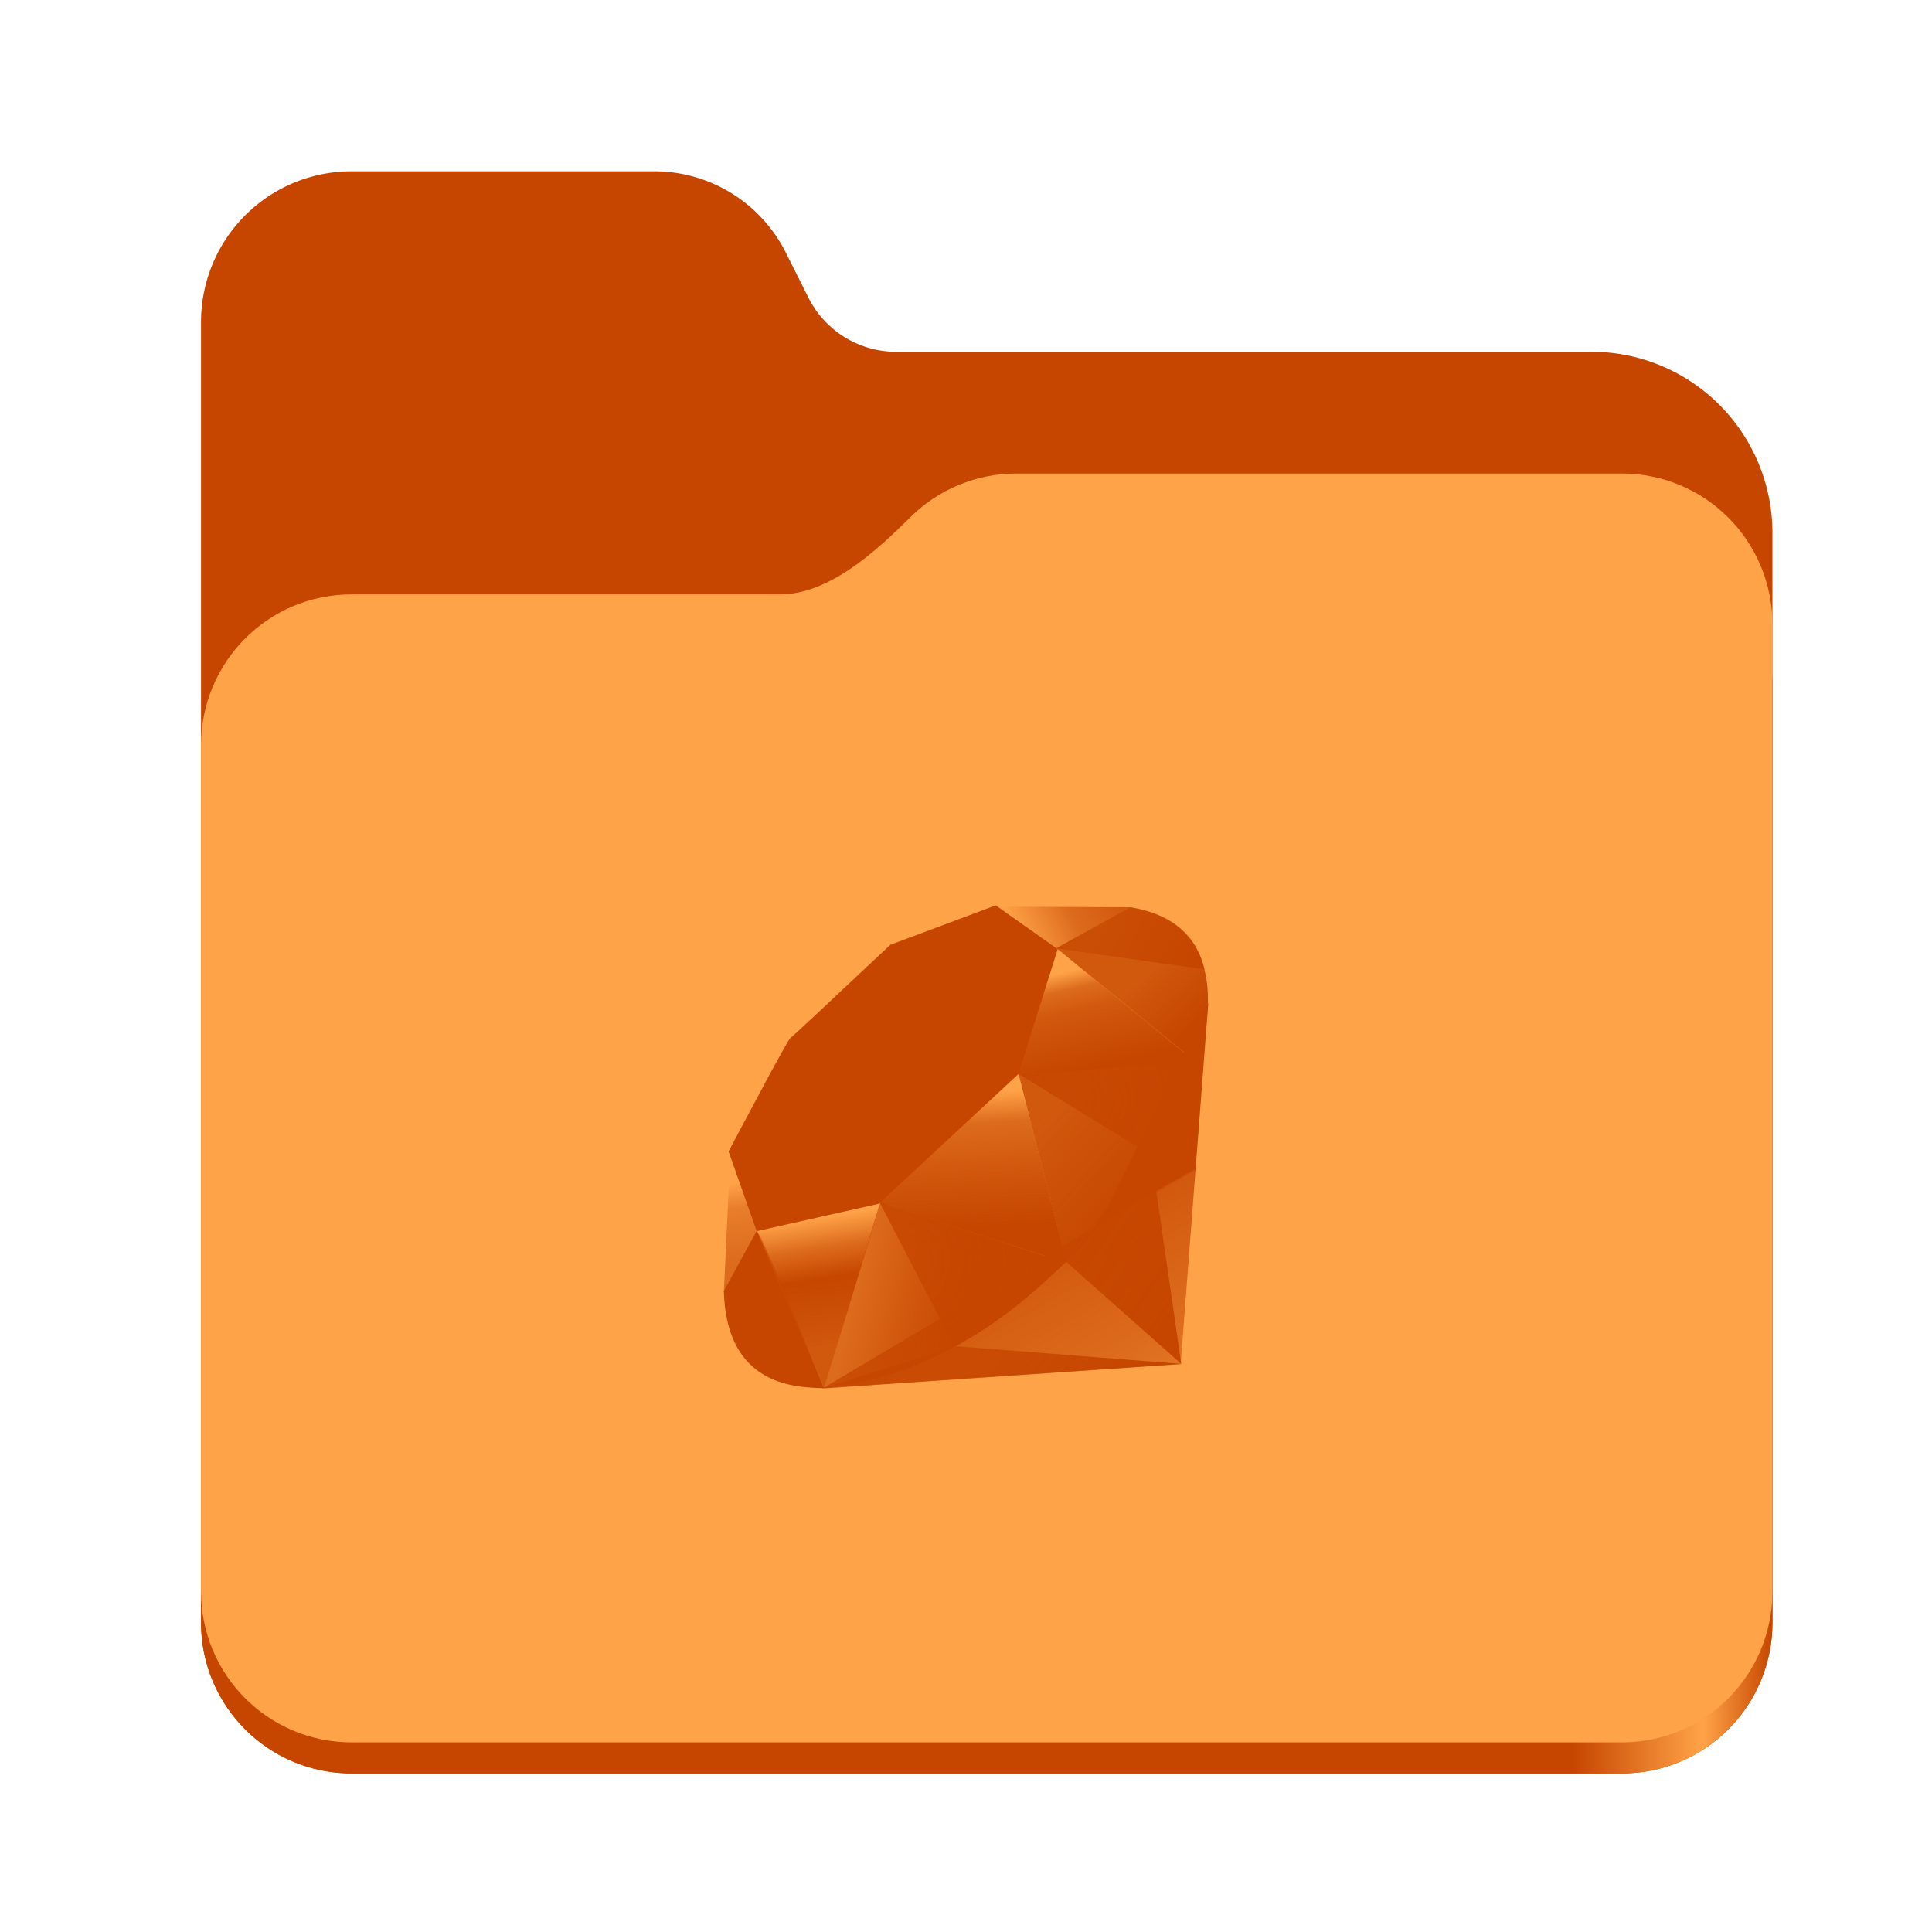 <?xml version="1.0" encoding="UTF-8" standalone="no"?>
<svg
   height="128"
   viewBox="0 0 128 128"
   width="128"
   version="1.1"
   id="svg5248"
   xmlns:xlink="http://www.w3.org/1999/xlink"
   xmlns="http://www.w3.org/2000/svg"
   xmlns:svg="http://www.w3.org/2000/svg">
  <defs
     id="defs5252">
    <linearGradient
       xlink:href="#linearGradient2023"
       id="linearGradient2025"
       x1="2689.252"
       y1="-1106.803"
       x2="2918.07"
       y2="-1106.803"
       gradientUnits="userSpaceOnUse" />
    <linearGradient
       id="linearGradient2023">
      <stop
         style="stop-color:#c64600;stop-opacity:1;"
         offset="0"
         id="stop2019" />
      <stop
         style="stop-color:#c64600;stop-opacity:1;"
         offset="0.058"
         id="stop2795" />
      <stop
         style="stop-color:#c64600;stop-opacity:1;"
         offset="0.122"
         id="stop2797" />
      <stop
         style="stop-color:#c64600;stop-opacity:1;"
         offset="0.873"
         id="stop2793" />
      <stop
         style="stop-color:#ffa348;stop-opacity:1;"
         offset="0.956"
         id="stop2791" />
      <stop
         style="stop-color:#c64600;stop-opacity:1;"
         offset="1"
         id="stop2021" />
    </linearGradient>
    <linearGradient
       y2="141.753"
       x2="132.276"
       y1="215.549"
       x1="174.074"
       gradientUnits="userSpaceOnUse"
       id="linearGradient3448"
       xlink:href="#XMLID_17_-9" />
    <linearGradient
       id="XMLID_17_-9"
       gradientUnits="userSpaceOnUse"
       x1="174.074"
       y1="215.549"
       x2="132.276"
       y2="141.753">
      <stop
         offset="0"
         style="stop-color:#c64600;stop-opacity:0.4;"
         id="stop3272-4" />
      <stop
         offset="0"
         style="stop-color:#c64600;stop-opacity:0.4;"
         id="stop3274-5" />
      <stop
         offset="0.41"
         style="stop-color:#c64600;stop-opacity:0.6;"
         id="stop3276-1" />
      <stop
         offset="0.99"
         style="stop-color:#c64600;stop-opacity:0.8;"
         id="stop3278-0" />
      <stop
         offset="1"
         style="stop-color:#c64600;stop-opacity:1;"
         id="stop3280-3" />
    </linearGradient>
    <linearGradient
       id="XMLID_18_-7"
       gradientUnits="userSpaceOnUse"
       x1="194.895"
       y1="153.558"
       x2="141.028"
       y2="117.409">
      <stop
         offset="0"
         style="stop-color:#c64600;stop-opacity:1;"
         id="stop3285-8" />
      <stop
         offset="0"
         style="stop-color:#c64600;stop-opacity:1;"
         id="stop3287-8" />
      <stop
         offset="0.99"
         style="stop-color:#c64600;stop-opacity:0.9;"
         id="stop3289-6" />
      <stop
         offset="1"
         style="stop-color:#c64600;stop-opacity:0.9;"
         id="stop3291-0" />
    </linearGradient>
    <linearGradient
       id="XMLID_19_-4"
       gradientUnits="userSpaceOnUse"
       x1="151.795"
       y1="217.785"
       x2="97.93"
       y2="181.638">
      <stop
         offset="0"
         style="stop-color:#c64600;stop-opacity:1;"
         id="stop3296-6" />
      <stop
         offset="0"
         style="stop-color:#c64600;stop-opacity:1;"
         id="stop3298-7" />
      <stop
         offset="0.99"
         style="stop-color:#c64600;stop-opacity:0.8;"
         id="stop3300-6" />
      <stop
         offset="1"
         style="stop-color:#c64600;stop-opacity:0.8;"
         id="stop3302-0" />
    </linearGradient>
    <linearGradient
       id="XMLID_20_-9"
       gradientUnits="userSpaceOnUse"
       x1="38.696"
       y1="127.391"
       x2="47.047"
       y2="181.661">
      <stop
         offset="0"
         style="stop-color:#c64600;stop-opacity:0;"
         id="stop3307-7" />
      <stop
         offset="0"
         style="stop-color:#c64600;stop-opacity:0;"
         id="stop3309-5" />
      <stop
         offset="0.23"
         style="stop-color:#c64600;stop-opacity:0.6;"
         id="stop3311-9" />
      <stop
         offset="0.46"
         style="stop-color:#c64600;stop-opacity:1;"
         id="stop3313-7" />
      <stop
         offset="0.99"
         style="stop-color:#c64600;stop-opacity:0.8;"
         id="stop3315-8" />
      <stop
         offset="1"
         style="stop-color:#c64600;stop-opacity:0.8;"
         id="stop3317-5" />
    </linearGradient>
    <linearGradient
       id="XMLID_21_-3"
       gradientUnits="userSpaceOnUse"
       x1="96.133"
       y1="76.715"
       x2="99.21"
       y2="132.102">
      <stop
         offset="0"
         style="stop-color:#c64600;stop-opacity:0;"
         id="stop3322-3" />
      <stop
         offset="0"
         style="stop-color:#c64600;stop-opacity:0;"
         id="stop3324-8" />
      <stop
         offset="0.23"
         style="stop-color:#c64600;stop-opacity:0.6;"
         id="stop3326-3" />
      <stop
         offset="0.56"
         style="stop-color:#c64600;stop-opacity:0.8;"
         id="stop3328-7" />
      <stop
         offset="0.99"
         style="stop-color:#c64600;stop-opacity:1;"
         id="stop3330-9" />
      <stop
         offset="1"
         style="stop-color:#c64600;stop-opacity:1;"
         id="stop3332-3" />
    </linearGradient>
    <linearGradient
       id="XMLID_22_-7"
       gradientUnits="userSpaceOnUse"
       x1="147.103"
       y1="25.521"
       x2="156.314"
       y2="65.216">
      <stop
         offset="0"
         style="stop-color:#c64600;stop-opacity:0;"
         id="stop3337-8" />
      <stop
         offset="0"
         style="stop-color:#c64600;stop-opacity:0;"
         id="stop3339-7" />
      <stop
         offset="0.18"
         style="stop-color:#c64600;stop-opacity:0.6;"
         id="stop3341-4" />
      <stop
         offset="0.4"
         style="stop-color:#c64600;stop-opacity:0.8;"
         id="stop3343-1" />
      <stop
         offset="0.99"
         style="stop-color:#c64600;stop-opacity:1;"
         id="stop3345-9" />
      <stop
         offset="1"
         style="stop-color:#c64600;stop-opacity:1;"
         id="stop3347-0" />
    </linearGradient>
    <linearGradient
       id="XMLID_23_-9"
       gradientUnits="userSpaceOnUse"
       x1="118.976"
       y1="11.541"
       x2="158.669"
       y2="-8.305">
      <stop
         offset="0"
         style="stop-color:#c64600;stop-opacity:0;"
         id="stop3352-8" />
      <stop
         offset="0"
         style="stop-color:#c64600;stop-opacity:0;"
         id="stop3354-8" />
      <stop
         offset="0.54"
         style="stop-color:#c64600;stop-opacity:0.6;"
         id="stop3356-5" />
      <stop
         offset="0.99"
         style="stop-color:#c64600;stop-opacity:0.8;"
         id="stop3358-8" />
      <stop
         offset="1"
         style="stop-color:#c64600;stop-opacity:0.8;"
         id="stop3360-4" />
    </linearGradient>
    <linearGradient
       id="XMLID_24_-3"
       gradientUnits="userSpaceOnUse"
       x1="3.903"
       y1="113.555"
       x2="7.17"
       y2="146.263">
      <stop
         offset="0"
         style="stop-color:#c64600;stop-opacity:0;"
         id="stop3365-7" />
      <stop
         offset="0"
         style="stop-color:#c64600;stop-opacity:0;"
         id="stop3367-1" />
      <stop
         offset="0.31"
         style="stop-color:#c64600;stop-opacity:0.4;"
         id="stop3369-3" />
      <stop
         offset="0.99"
         style="stop-color:#c64600;stop-opacity:0.6;"
         id="stop3371-8" />
      <stop
         offset="1"
         style="stop-color:#c64600;stop-opacity:0.6;"
         id="stop3373-0" />
    </linearGradient>
    <linearGradient
       id="XMLID_25_-9"
       gradientUnits="userSpaceOnUse"
       x1="-18.556"
       y1="155.105"
       x2="135.015"
       y2="-2.809"
       gradientTransform="matrix(0.162,0,0,0.162,47.955,59.984)">
      <stop
         offset="0"
         style="stop-color:#c64600;stop-opacity:0.8;"
         id="stop3380-7" />
      <stop
         offset="0"
         style="stop-color:#c64600;stop-opacity:0.8;"
         id="stop3382-9" />
      <stop
         offset="0.07"
         style="stop-color:#c64600;stop-opacity:0;"
         id="stop3384-9" />
      <stop
         offset="0.17"
         style="stop-color:#c64600;stop-opacity:0;"
         id="stop3386-3" />
      <stop
         offset="0.27"
         style="stop-color:#c64600;stop-opacity:0.6;"
         id="stop3388-2" />
      <stop
         offset="0.33"
         style="stop-color:#c64600;stop-opacity:1;"
         id="stop3390-4" />
      <stop
         offset="0.46"
         style="stop-color:#c64600;stop-opacity:0.8;"
         id="stop3392-3" />
      <stop
         offset="0.72"
         style="stop-color:#c64600;stop-opacity:0.8;"
         id="stop3394-7" />
      <stop
         offset="0.99"
         style="stop-color:#c64600;stop-opacity:0.4;"
         id="stop3396-1" />
      <stop
         offset="1"
         style="stop-color:#c64600;stop-opacity:0.4;"
         id="stop3398-2" />
    </linearGradient>
    <linearGradient
       id="XMLID_26_-2"
       gradientUnits="userSpaceOnUse"
       x1="99.075"
       y1="171.033"
       x2="52.818"
       y2="159.617"
       gradientTransform="matrix(0.162,0,0,0.162,47.955,59.984)">
      <stop
         offset="0"
         style="stop-color:#c64600;stop-opacity:1;"
         id="stop3403-0" />
      <stop
         offset="0"
         style="stop-color:#c64600;stop-opacity:1;"
         id="stop3405-2" />
      <stop
         offset="0.54"
         style="stop-color:#c64600;stop-opacity:0.8;"
         id="stop3407-1" />
      <stop
         offset="0.99"
         style="stop-color:#c64600;stop-opacity:0.6;"
         id="stop3409-7" />
      <stop
         offset="1"
         style="stop-color:#c64600;stop-opacity:0.6;"
         id="stop3411-5" />
    </linearGradient>
    <linearGradient
       id="XMLID_27_-1"
       gradientUnits="userSpaceOnUse"
       x1="178.526"
       y1="115.515"
       x2="137.433"
       y2="78.684"
       gradientTransform="matrix(0.162,0,0,0.162,47.955,59.984)">
      <stop
         offset="0"
         style="stop-color:#c64600;stop-opacity:1;"
         id="stop3416-7" />
      <stop
         offset="0"
         style="stop-color:#c64600;stop-opacity:1;"
         id="stop3418-4" />
      <stop
         offset="0.99"
         style="stop-color:#c64600;stop-opacity:0.8;"
         id="stop3420-1" />
      <stop
         offset="1"
         style="stop-color:#c64600;stop-opacity:0.8;"
         id="stop3422-7" />
    </linearGradient>
    <linearGradient
       id="XMLID_28_-1"
       gradientUnits="userSpaceOnUse"
       x1="193.624"
       y1="47.937"
       x2="173.154"
       y2="26.054"
       gradientTransform="matrix(0.162,0,0,0.162,47.955,59.984)">
      <stop
         offset="0"
         style="stop-color:#c64600;stop-opacity:1;"
         id="stop3427-1" />
      <stop
         offset="0"
         style="stop-color:#c64600;stop-opacity:1;"
         id="stop3429-1" />
      <stop
         offset="0.99"
         style="stop-color:#c64600;stop-opacity:0.8;"
         id="stop3431-7" />
      <stop
         offset="1"
         style="stop-color:#c64600;stop-opacity:0.8;"
         id="stop3433-0" />
    </linearGradient>
    <radialGradient
       id="XMLID_29_-4"
       cx="143.832"
       cy="79.388"
       r="50.358"
       gradientUnits="userSpaceOnUse"
       gradientTransform="matrix(0.162,0,0,0.162,47.955,59.984)">
      <stop
         offset="0"
         style="stop-color:#c64600;stop-opacity:0.8;"
         id="stop3440-0" />
      <stop
         offset="0"
         style="stop-color:#c64600;stop-opacity:0.8;"
         id="stop3442-8" />
      <stop
         offset="0.99"
         style="stop-color:#c64600;stop-opacity:1;"
         id="stop3444-5" />
      <stop
         offset="1"
         style="stop-color:#c64600;stop-opacity:1;"
         id="stop3446-1" />
    </radialGradient>
    <radialGradient
       id="XMLID_30_-6"
       cx="74.092"
       cy="145.751"
       r="66.944"
       gradientUnits="userSpaceOnUse"
       gradientTransform="matrix(0.162,0,0,0.162,47.955,59.984)">
      <stop
         offset="0"
         style="stop-color:#c64600;stop-opacity:0.8;"
         id="stop3451-6" />
      <stop
         offset="0"
         style="stop-color:#c64600;stop-opacity:0.8;"
         id="stop3453-2" />
      <stop
         offset="0.99"
         style="stop-color:#c64600;stop-opacity:1;"
         id="stop3455-1" />
      <stop
         offset="1"
         style="stop-color:#c64600;stop-opacity:1;"
         id="stop3457-9" />
    </radialGradient>
    <linearGradient
       id="XMLID_31_-6"
       gradientUnits="userSpaceOnUse"
       x1="26.67"
       y1="197.336"
       x2="9.989"
       y2="140.742"
       gradientTransform="matrix(0.162,0,0,0.162,47.955,59.984)">
      <stop
         offset="0"
         style="stop-color:#c64600;stop-opacity:1;"
         id="stop3462-4" />
      <stop
         offset="0"
         style="stop-color:#c64600;stop-opacity:1;"
         id="stop3464-8" />
      <stop
         offset="0.43"
         style="stop-color:#c64600;stop-opacity:0.8;"
         id="stop3466-0" />
      <stop
         offset="0.99"
         style="stop-color:#c64600;stop-opacity:0.6;"
         id="stop3468-8" />
      <stop
         offset="1"
         style="stop-color:#c64600;stop-opacity:0.6;"
         id="stop3470-1" />
    </linearGradient>
    <linearGradient
       id="XMLID_32_-0"
       gradientUnits="userSpaceOnUse"
       x1="154.641"
       y1="9.798"
       x2="192.039"
       y2="26.306"
       gradientTransform="matrix(0.162,0,0,0.162,47.955,59.984)">
      <stop
         offset="0"
         style="stop-color:#c64600;stop-opacity:0.6;"
         id="stop3475-2" />
      <stop
         offset="0"
         style="stop-color:#c64600;stop-opacity:0.6;"
         id="stop3477-2" />
      <stop
         offset="0.44"
         style="stop-color:#c64600;stop-opacity:0.8;"
         id="stop3479-9" />
      <stop
         offset="0.99"
         style="stop-color:#c64600;stop-opacity:1;"
         id="stop3481-7" />
      <stop
         offset="1"
         style="stop-color:#c64600;stop-opacity:1;"
         id="stop3483-5" />
    </linearGradient>
  </defs>
  <linearGradient
     id="a"
     gradientUnits="userSpaceOnUse"
     x1="12"
     x2="116"
     y1="64"
     y2="64">
    <stop
       offset="0"
       stop-color="#3d3846"
       id="stop5214" />
    <stop
       offset="0.05"
       stop-color="#77767b"
       id="stop5216" />
    <stop
       offset="0.1"
       stop-color="#5e5c64"
       id="stop5218" />
    <stop
       offset="0.9"
       stop-color="#504e56"
       id="stop5220" />
    <stop
       offset="0.95"
       stop-color="#77767b"
       id="stop5222" />
    <stop
       offset="1"
       stop-color="#3d3846"
       id="stop5224" />
  </linearGradient>
  <linearGradient
     id="b"
     gradientUnits="userSpaceOnUse"
     x1="12"
     x2="112.041"
     y1="60"
     y2="80.988">
    <stop
       offset="0"
       stop-color="#77767b"
       id="stop5227" />
    <stop
       offset="0.384"
       stop-color="#9a9996"
       id="stop5229" />
    <stop
       offset="0.721"
       stop-color="#77767b"
       id="stop5231" />
    <stop
       offset="1"
       stop-color="#68666f"
       id="stop5233" />
  </linearGradient>
  <g
     id="g760"
     style="display:inline;stroke-width:1.264;enable-background:new"
     transform="matrix(0.455,0,0,0.456,-1210.292,616.157)">
    <path
       id="rect1135"
       style="fill:#c64600;fill-opacity:1;stroke-width:8.791;stroke-linecap:round;stop-color:#000000"
       d="m 2711.206,-1326.332 c -12.162,0 -21.954,9.791 -21.954,21.953 v 188.867 c 0,12.162 9.793,21.953 21.954,21.953 h 184.909 c 12.162,0 21.954,-9.791 21.954,-21.953 v -158.255 a 26.343,26.343 45 0 0 -26.343,-26.343 h -101.266 a 14.284,14.284 31.639 0 1 -12.758,-7.861 l -3.308,-6.57 a 21.426,21.426 31.639 0 0 -19.137,-11.791 z" />
    <path
       id="path1953"
       style="fill:url(#linearGradient2025);fill-opacity:1;stroke-width:8.791;stroke-linecap:round;stop-color:#000000"
       d="m 2808.014,-1273.645 c -6.043,0 -11.502,2.418 -15.465,6.343 -5.003,4.955 -11.848,11.22 -18.994,11.22 h -62.349 c -12.162,0 -21.954,9.791 -21.954,21.953 v 118.618 c 0,12.162 9.793,21.953 21.954,21.953 h 184.909 c 12.162,0 21.954,-9.791 21.954,-21.953 v -105.446 -13.172 -17.562 c 0,-12.162 -9.793,-21.953 -21.954,-21.953 z" />
    <path
       id="rect1586"
       style="fill:#ffa348;fill-opacity:1;stroke-width:8.791;stroke-linecap:round;stop-color:#000000"
       d="m 2808.014,-1282.426 c -6.043,0 -11.502,2.418 -15.465,6.343 -5.003,4.955 -11.848,11.22 -18.994,11.22 h -62.349 c -12.162,0 -21.954,9.791 -21.954,21.953 v 122.887 c 0,12.162 9.793,21.953 21.954,21.953 h 184.909 c 12.162,0 21.954,-9.791 21.954,-21.953 v -109.715 -13.172 -17.562 c 0,-12.162 -9.793,-21.953 -21.954,-21.953 z" />
  </g>
  <polygon
     style="fill:url(#linearGradient3448);fill-rule:evenodd"
     clip-rule="evenodd"
     points="40.38,197.58 186.849,187.641 198.13,39.95 153.5,130.41 "
     id="polygon3282"
     transform="matrix(0.162,0,0,0.162,47.955,59.984)" />
  <polygon
     style="fill:url(#XMLID_18_-7);fill-rule:evenodd"
     clip-rule="evenodd"
     points="140.209,145.93 187.089,187.54 174.5,100.65 "
     id="polygon3293"
     transform="matrix(0.162,0,0,0.162,47.955,59.984)" />
  <polygon
     style="fill:url(#XMLID_19_-4);fill-rule:evenodd"
     clip-rule="evenodd"
     points="40.87,197.391 187.259,187.54 95.03,180.3 "
     id="polygon3304"
     transform="matrix(0.162,0,0,0.162,47.955,59.984)" />
  <polygon
     style="fill:url(#XMLID_20_-9);fill-rule:evenodd"
     clip-rule="evenodd"
     points="13.34,132.771 41,197.41 64.04,121.93 "
     id="polygon3319"
     transform="matrix(0.162,0,0,0.162,47.955,59.984)" />
  <polygon
     style="fill:url(#XMLID_21_-3);fill-rule:evenodd"
     clip-rule="evenodd"
     points="58.33,120.01 140.2,146.18 119,63.14 "
     id="polygon3334"
     transform="matrix(0.162,0,0,0.162,47.955,59.984)" />
  <polygon
     style="fill:url(#XMLID_22_-7);fill-rule:evenodd"
     clip-rule="evenodd"
     points="120,69.1 193.32,64.31 135.97,17.47 "
     id="polygon3349"
     transform="matrix(0.162,0,0,0.162,47.955,59.984)" />
  <polygon
     style="fill:url(#XMLID_23_-9);fill-rule:evenodd"
     clip-rule="evenodd"
     points="111.49,0.52 166.5,0.77 132.77,19.41 "
     id="polygon3362"
     transform="matrix(0.162,0,0,0.162,47.955,59.984)" />
  <polygon
     style="fill:url(#XMLID_24_-3);fill-rule:evenodd"
     clip-rule="evenodd"
     points="2.7,101.62 0,158.09 14.13,132.32 "
     id="polygon3375"
     transform="matrix(0.162,0,0,0.162,47.955,59.984)" />
  <path
     style="fill:#c64600;fill-opacity:1;fill-rule:evenodd;stroke-width:0.162"
     clip-rule="evenodd"
     d="m 48.27,76.285 1.863,5.283 8.093,-1.816 9.24,-8.587 2.608,-8.282 -4.106,-2.899 -6.98,2.612 c -2.199,2.046 -6.467,6.093 -6.621,6.169 -0.152,0.078 -2.818,5.116 -4.096,7.52 z"
     id="path3377" />
  <path
     style="fill:url(#XMLID_25_-9);fill-rule:evenodd;stroke-width:0.162"
     clip-rule="evenodd"
     d="m 54.81,66.794 c 4.766,-4.726 10.911,-7.518 13.269,-5.139 2.357,2.379 -0.143,8.161 -4.909,12.886 -4.766,4.724 -10.835,7.67 -13.192,5.291 -2.358,-2.378 0.065,-8.313 4.831,-13.038 z"
     id="path3400" />
  <path
     style="fill:url(#XMLID_26_-2);fill-rule:evenodd;stroke-width:0.162"
     clip-rule="evenodd"
     d="m 54.596,91.952 3.702,-12.264 12.296,3.95 c -4.446,4.169 -9.39,7.693 -15.998,8.313 z"
     id="path3413" />
  <path
     style="fill:url(#XMLID_27_-1);fill-rule:evenodd;stroke-width:0.162"
     clip-rule="evenodd"
     d="m 67.481,71.141 3.157,12.503 c 3.714,-3.905 7.047,-8.103 8.679,-13.295 z"
     id="path3424" />
  <path
     style="fill:url(#XMLID_28_-1);fill-rule:evenodd;stroke-width:0.162"
     clip-rule="evenodd"
     d="M 79.285,70.413 C 80.548,66.6 80.84,61.131 74.883,60.115 l -4.888,2.7 z"
     id="path3435" />
  <path
     style="fill:#c64600;fill-opacity:1;fill-rule:evenodd;stroke-width:0.162"
     clip-rule="evenodd"
     d="m 47.955,85.533 c 0.175,6.292 4.715,6.386 6.648,6.441 L 50.137,81.542 Z"
     id="path3437" />
  <path
     style="fill:url(#XMLID_29_-4);fill-rule:evenodd;stroke-width:0.162"
     clip-rule="evenodd"
     d="m 67.499,71.161 c 2.854,1.754 8.605,5.277 8.722,5.341 0.181,0.102 2.48,-3.876 3.001,-6.124 z"
     id="path3448" />
  <path
     style="fill:url(#XMLID_30_-6);fill-rule:evenodd;stroke-width:0.162"
     clip-rule="evenodd"
     d="m 58.293,79.688 4.949,9.549 c 2.927,-1.587 5.218,-3.521 7.317,-5.592 z"
     id="path3459" />
  <path
     style="fill:url(#XMLID_31_-6);fill-rule:evenodd;stroke-width:0.162"
     clip-rule="evenodd"
     d="m 50.118,81.555 -0.701,8.351 c 1.323,1.807 3.144,1.965 5.053,1.824 -1.382,-3.438 -4.141,-10.314 -4.352,-10.174 z"
     id="path3472" />
  <path
     style="fill:url(#XMLID_32_-0);fill-rule:evenodd;stroke-width:0.162"
     clip-rule="evenodd"
     d="m 69.966,62.836 9.833,1.38 c -0.525,-2.224 -2.136,-3.659 -4.883,-4.107 z"
     id="path3485" />
</svg>
